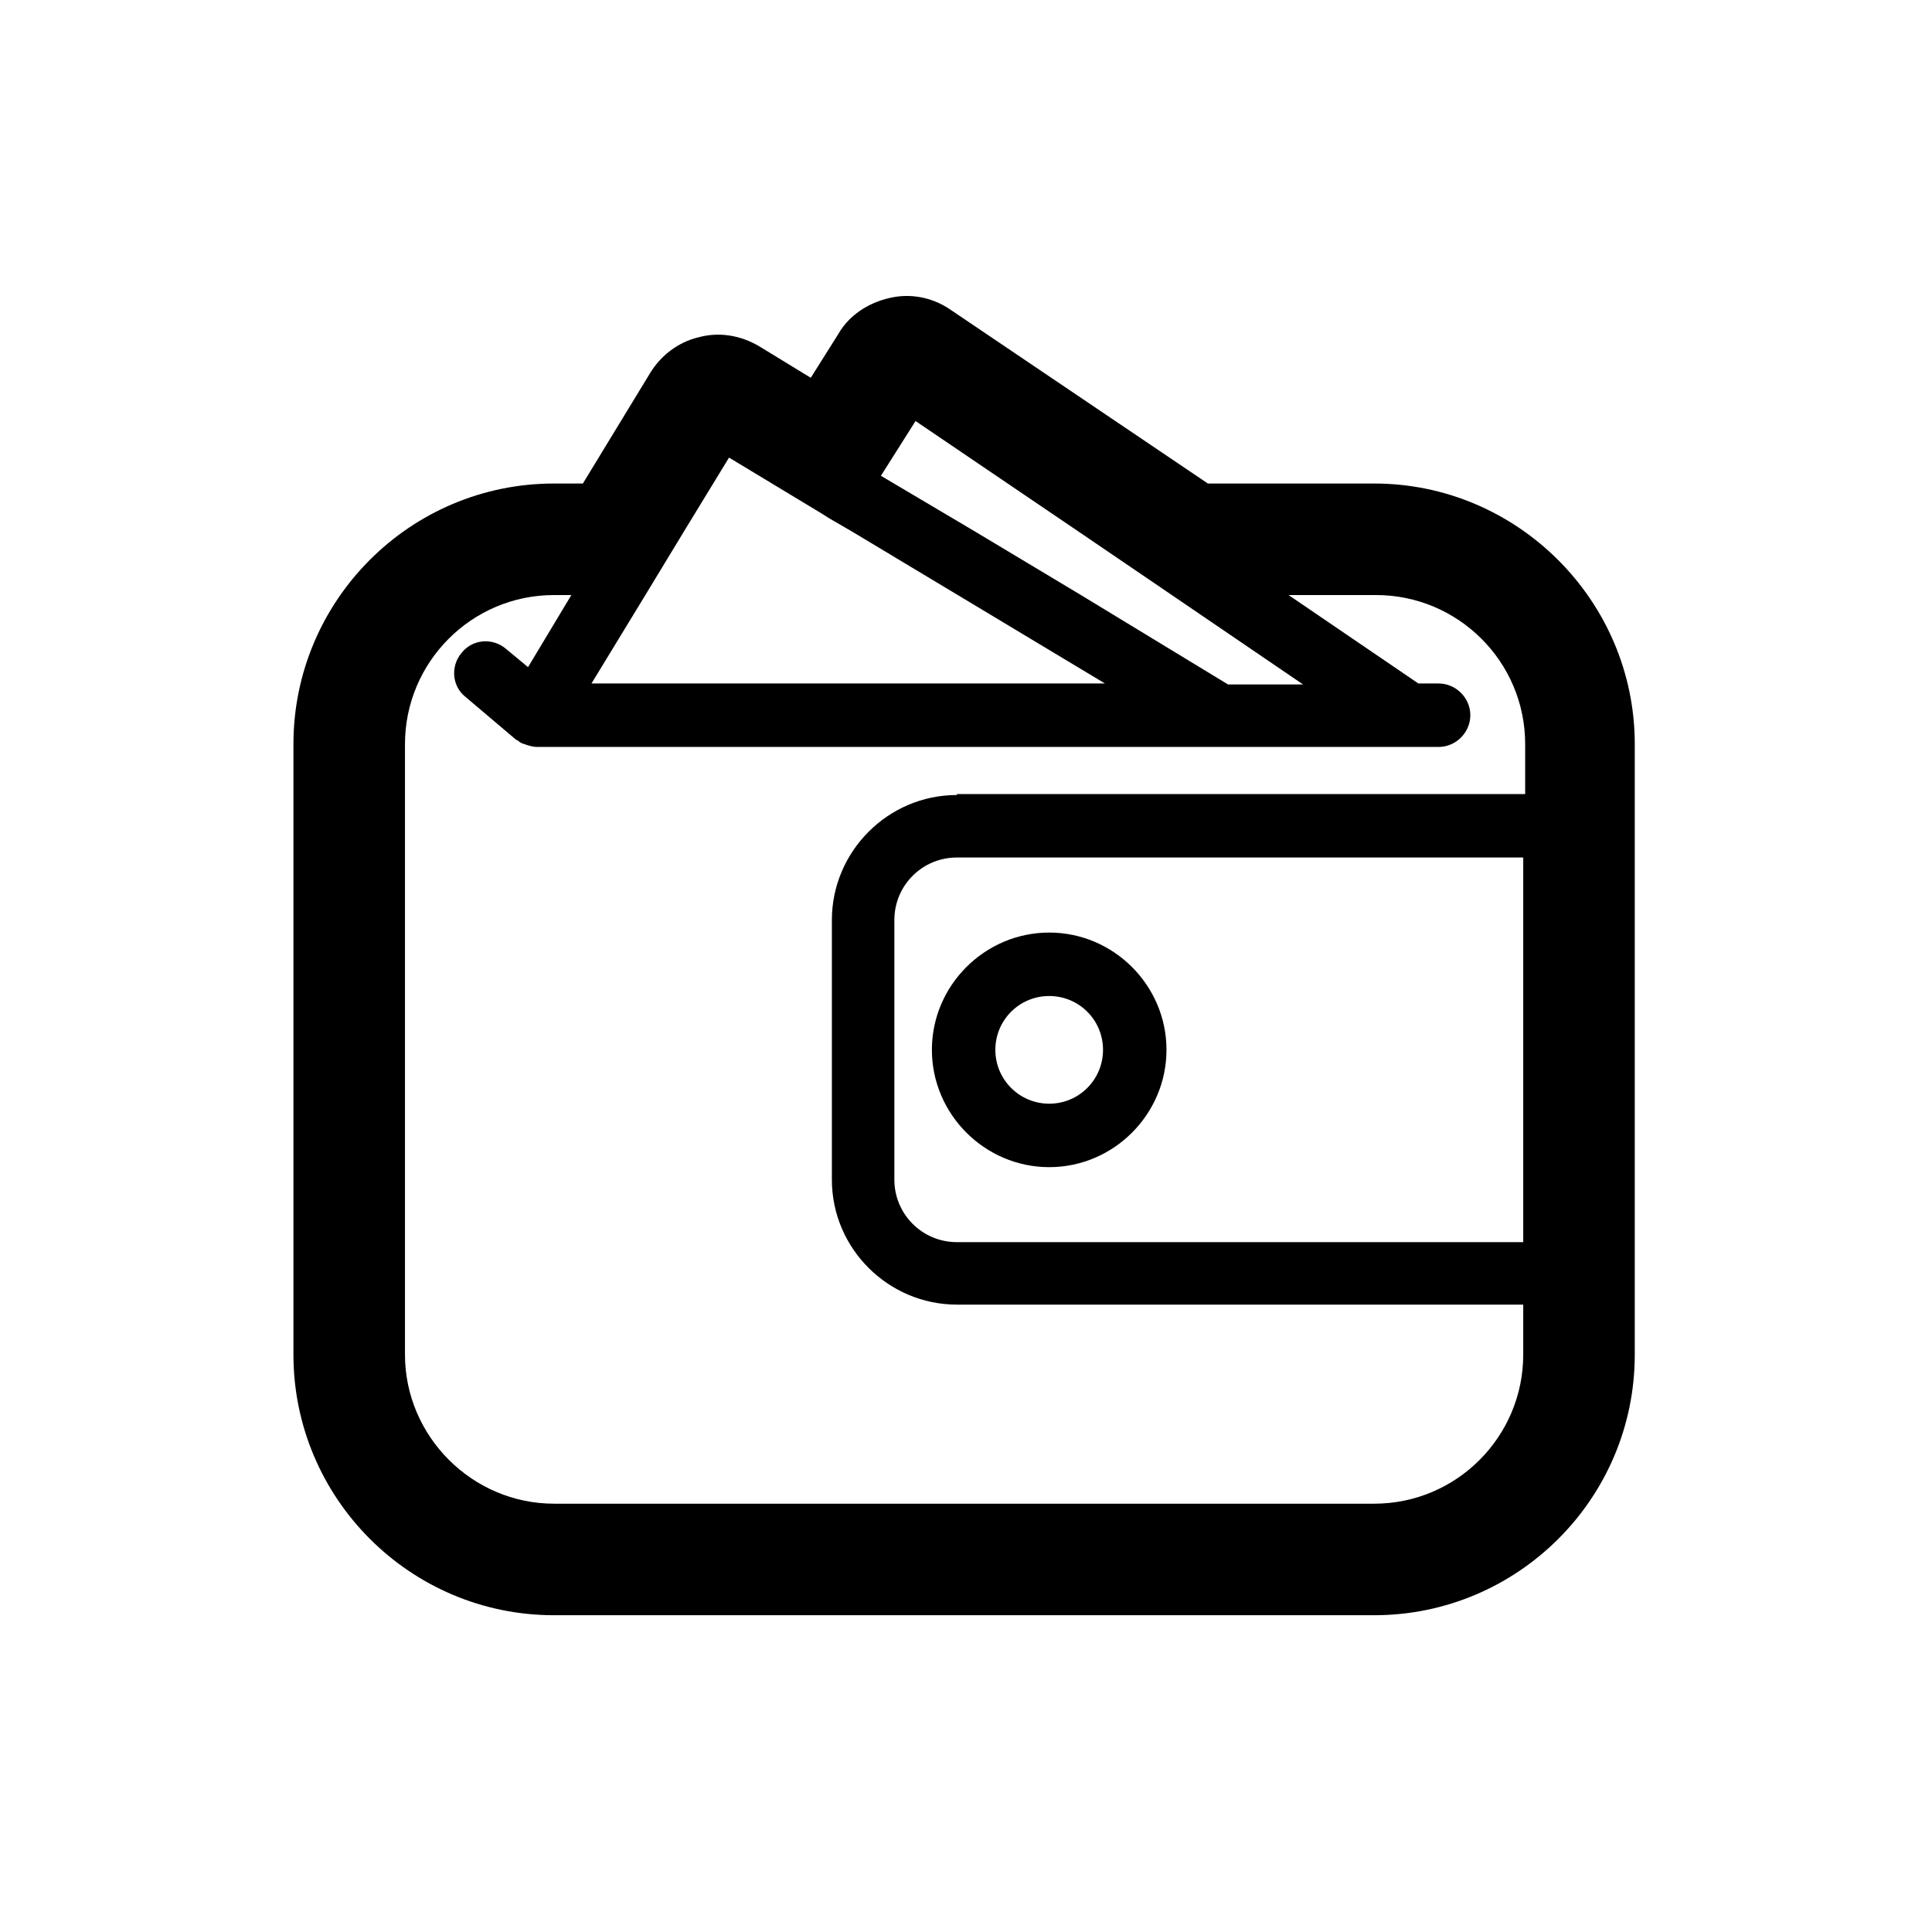 <svg width="26" height="26" viewBox="0 0 26 26" fill="none" xmlns="http://www.w3.org/2000/svg">
<path d="M14.12 15.707C14.987 15.707 15.698 14.995 15.698 14.128C15.698 13.261 14.987 12.55 14.12 12.55C13.253 12.55 12.541 13.261 12.541 14.128C12.541 14.995 13.253 15.707 14.12 15.707ZM14.12 13.404C14.521 13.404 14.844 13.727 14.844 14.128C14.844 14.529 14.521 14.853 14.12 14.853C13.719 14.853 13.395 14.529 13.395 14.128C13.395 13.727 13.719 13.404 14.12 13.404Z" fill="black"/>
<path d="M18.493 6.507H16.255L12.787 4.165C12.541 3.997 12.243 3.945 11.972 4.01C11.687 4.074 11.428 4.242 11.286 4.488L10.911 5.084L10.212 4.657C9.966 4.514 9.681 4.462 9.397 4.54C9.125 4.605 8.892 4.786 8.75 5.019L7.844 6.507H7.456C5.515 6.507 3.949 8.085 3.949 10.014V18.23C3.949 20.158 5.515 21.737 7.456 21.737H18.493C20.421 21.737 22 20.171 22 18.23V10.014C22 8.085 20.421 6.507 18.493 6.507ZM12.877 10.699C11.946 10.699 11.195 11.463 11.195 12.381V15.875C11.195 16.807 11.959 17.557 12.877 17.557H20.499V18.23C20.499 19.33 19.606 20.236 18.493 20.236H7.456C6.356 20.236 5.45 19.33 5.45 18.23V10.014C5.45 8.914 6.343 8.008 7.456 8.008H7.689L7.106 8.978L6.809 8.732C6.628 8.577 6.356 8.603 6.214 8.784C6.058 8.965 6.084 9.237 6.265 9.379L6.938 9.949C6.938 9.949 6.951 9.962 6.964 9.962C6.99 9.988 7.016 10.001 7.055 10.014C7.068 10.014 7.081 10.026 7.093 10.026C7.132 10.039 7.184 10.052 7.223 10.052H16.423H18.959H19.36C19.593 10.052 19.787 9.858 19.787 9.625C19.787 9.392 19.593 9.198 19.36 9.198H19.088L17.341 8.008H18.519C19.619 8.008 20.525 8.901 20.525 10.014V10.686H12.877V10.699ZM20.499 11.553V16.716H12.877C12.412 16.716 12.036 16.341 12.036 15.875V12.381C12.036 11.915 12.412 11.54 12.877 11.54H20.499V11.553ZM12.89 8.008L14.87 9.198H7.96L8.685 8.008L9.203 7.154L9.811 6.158L11.053 6.908L11.156 6.973L11.467 7.154L12.89 8.008ZM11.855 6.403L12.321 5.666L14.534 7.167L15.789 8.021L17.536 9.211H16.526L14.547 8.008L13.123 7.154L11.855 6.403Z" fill="black"/>
</svg>
